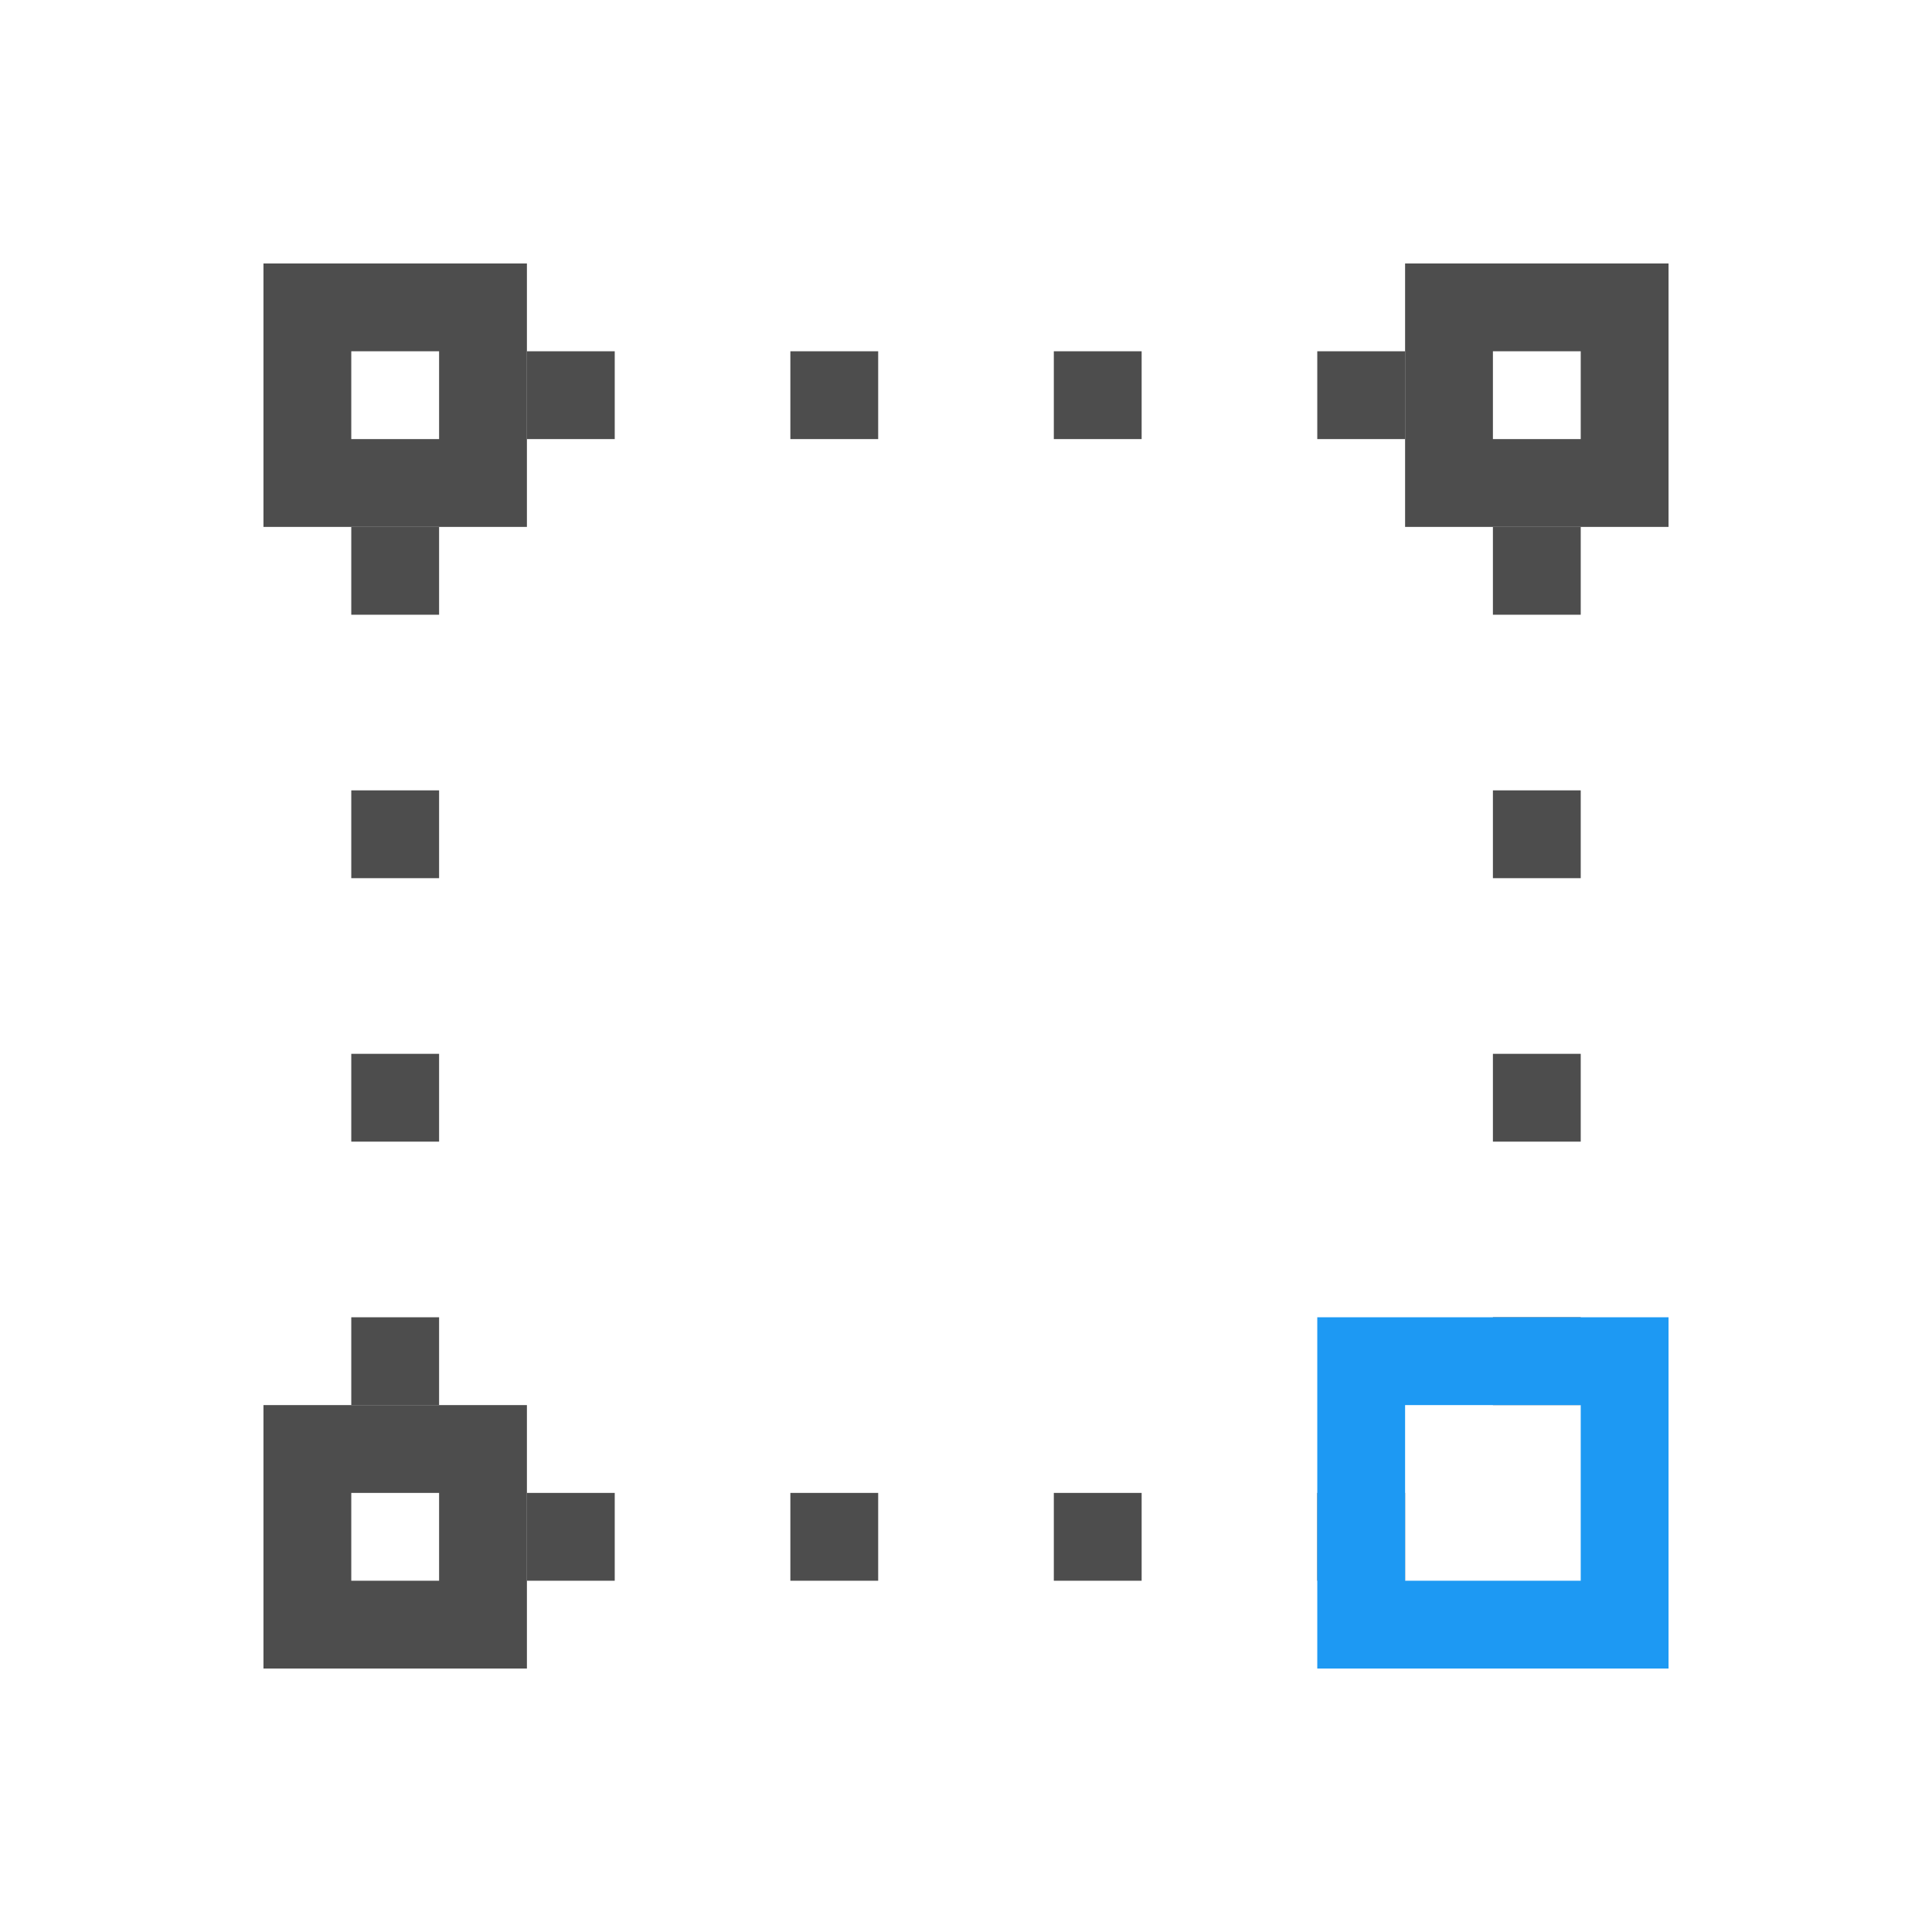<svg xmlns="http://www.w3.org/2000/svg" viewBox="0 0 22 22"><g transform="translate(-327-533.36)"><g fill="#4d4d4d"><path d="m343 536.36v3h3v-3h-3m1 1h1v1h-1v-1"/><path d="m330 536.36v3h3v-3h-3m1 1h1v1h-1v-1"/><path d="m330 549.36v3h3v-3h-3m1 1h1v1h-1v-1"/><path d="m333 537.36h1v1h-1z"/><path d="m336 537.36h1v1h-1z"/><path d="m339 537.36h1v1h-1z"/><path d="m342 537.36h1v1h-1z"/><path d="m333 550.36h1v1h-1z"/><path d="m336 550.36h1v1h-1z"/><path d="m339 550.36h1v1h-1z"/><path d="m342 550.36h1v1h-1z"/><path d="m331 539.36h1v1h-1z"/><path d="m331 548.36h1v1h-1z"/><path d="m331 545.36h1v1h-1z"/><path d="m331 542.36h1v1h-1z"/><path d="m344 539.36h1v1h-1z"/><path d="m344 548.36h1v1h-1z"/><path d="m344 545.36h1v1h-1z"/><path d="m344 542.36h1v1h-1z"/></g><path d="m342 548.36v4h4v-4h-4m1 1h2v2h-2v-2" fill="#1d99f3"/></g></svg>